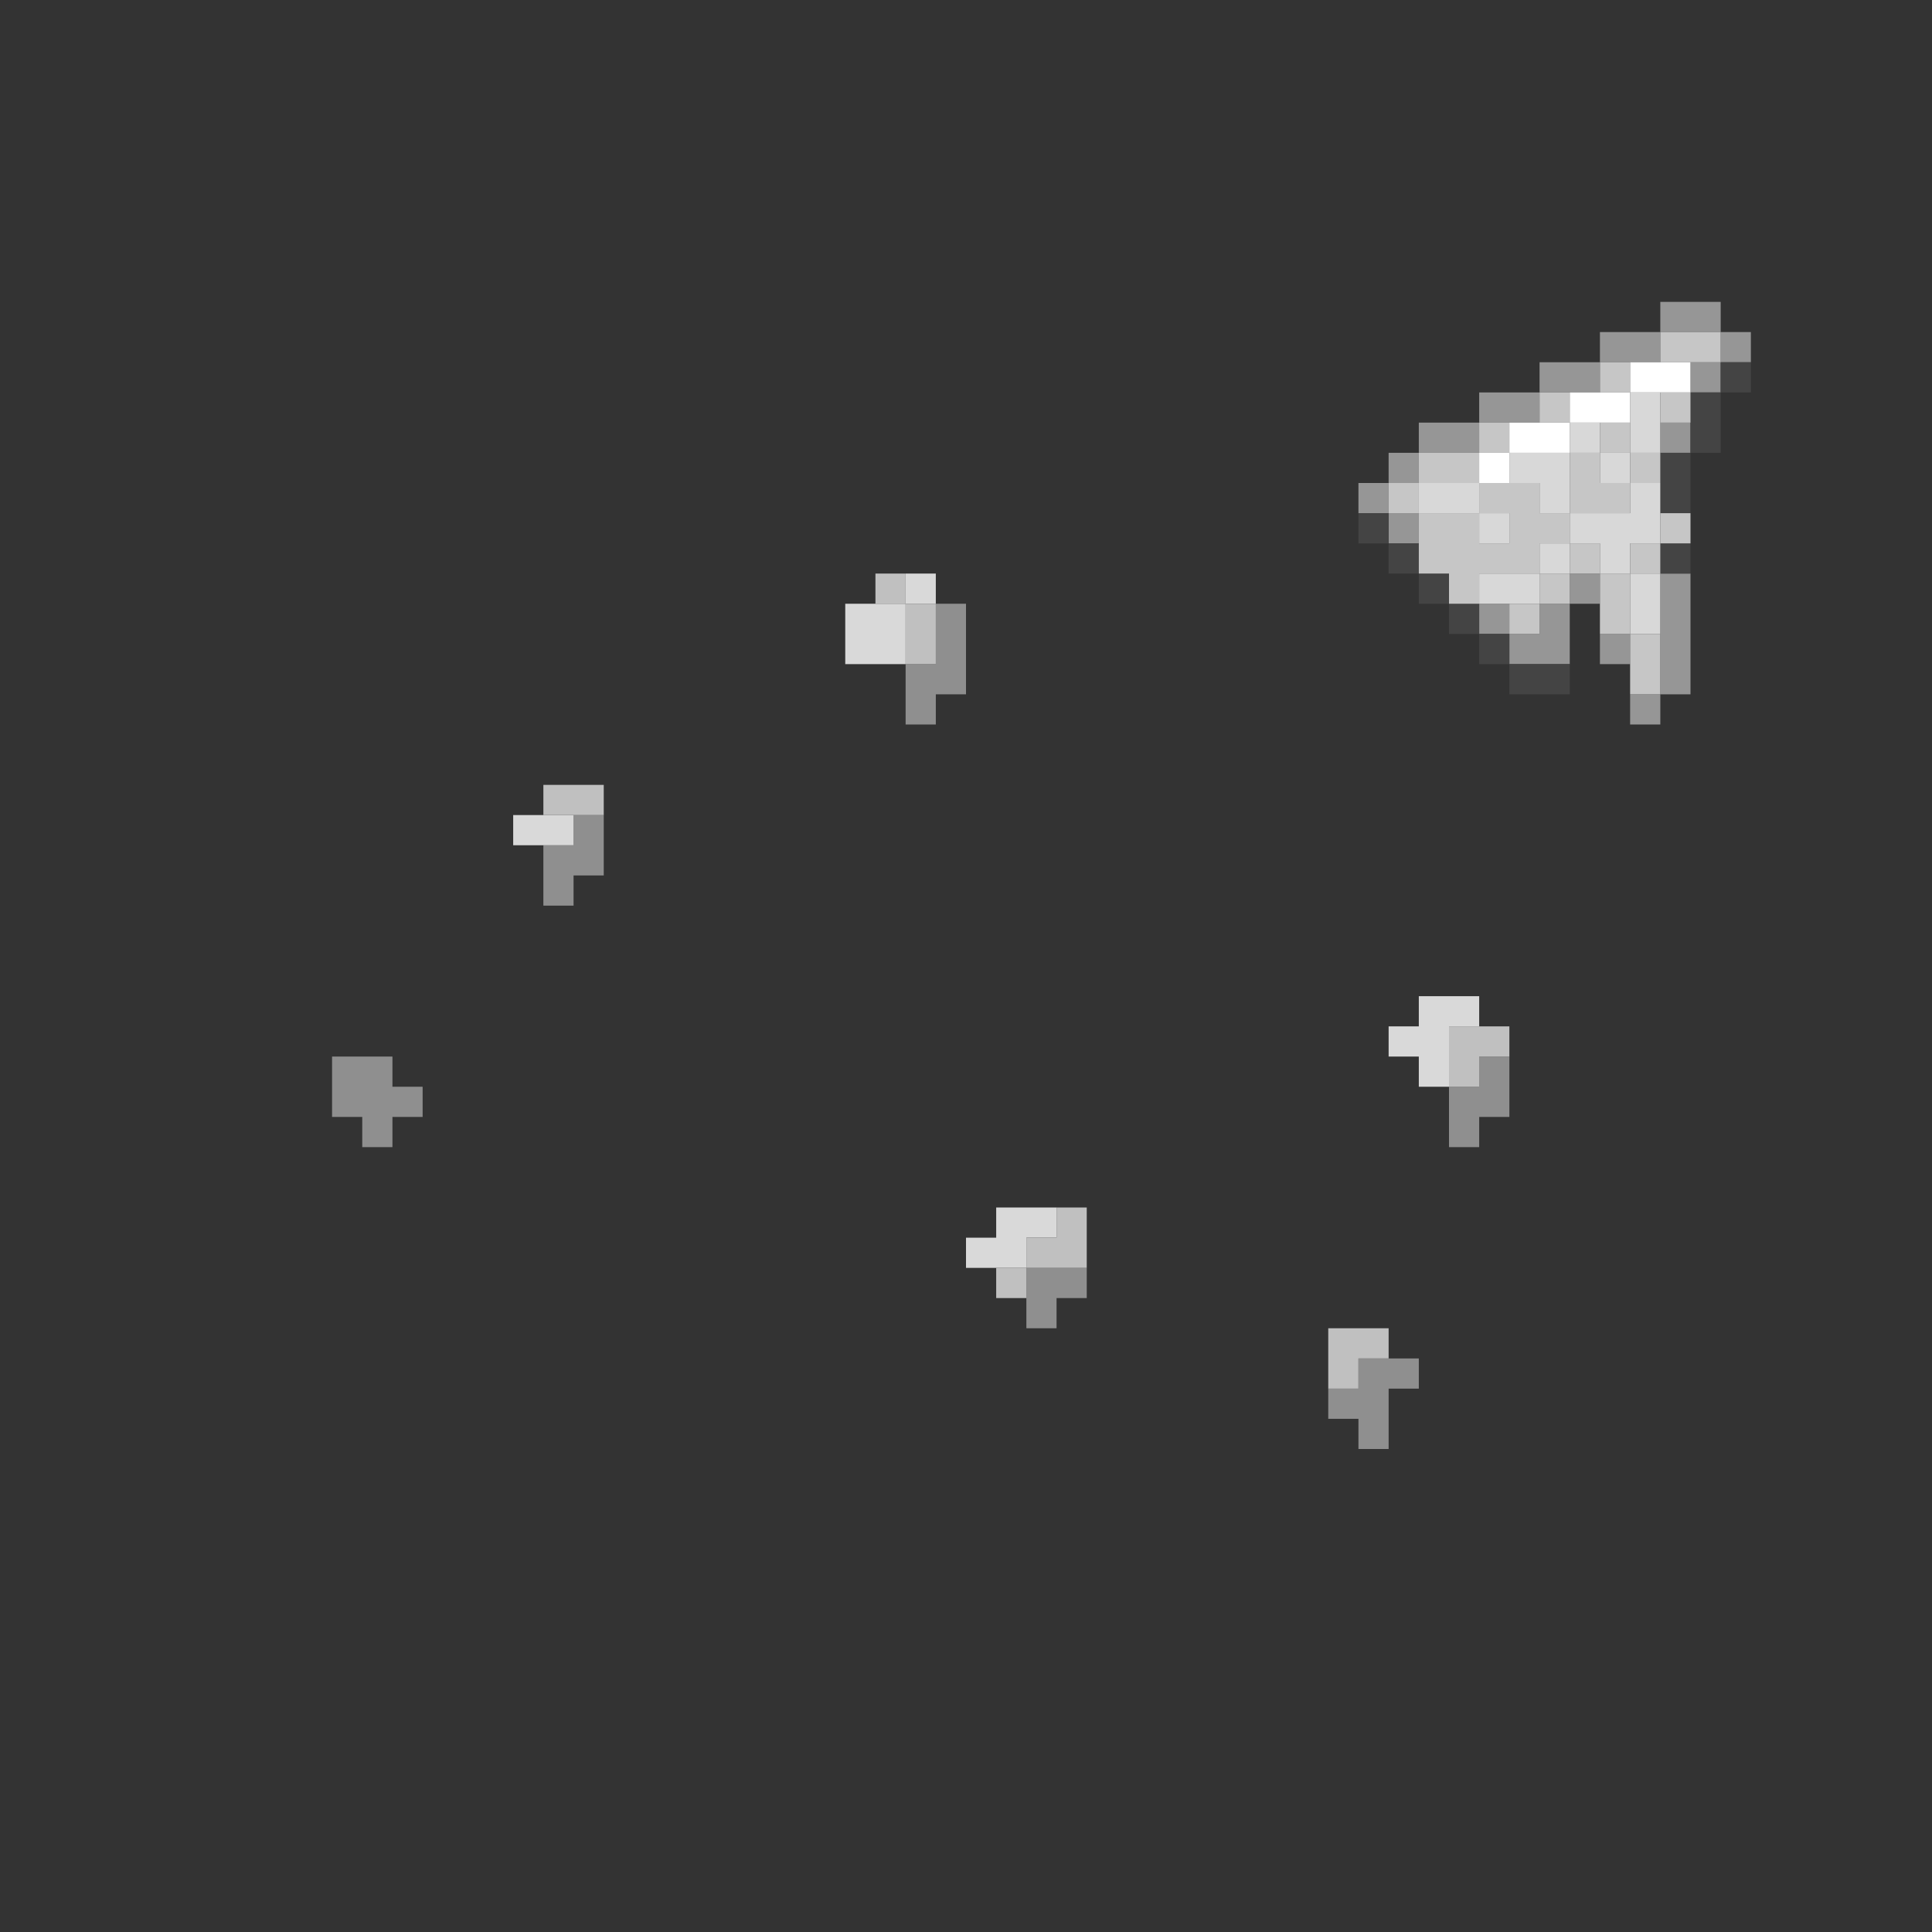 <?xml version="1.0" encoding="UTF-8" standalone="no"?>
<!DOCTYPE svg PUBLIC "-//W3C//DTD SVG 1.1//EN" 
  "http://www.w3.org/Graphics/SVG/1.1/DTD/svg11.dtd">
<svg width="64" height="64"
	 xmlns="http://www.w3.org/2000/svg" version="1.1">
 <rect width="100%" height="100%" fill="#333333" stroke="none"/>
 <path d="  M 11,35  L 11,37  L 12,37  L 12,38  L 13,38  L 13,37  L 14,37  L 14,36  L 13,36  L 13,35  Z  " style="fill:rgb(143, 143, 143); fill-opacity:1.000; stroke:none;" />
 <path d="  M 19,30  L 19,29  L 20,29  L 20,27  L 19,27  L 19,28  L 18,28  L 18,30  Z  " style="fill:rgb(143, 143, 143); fill-opacity:1.000; stroke:none;" />
 <path d="  M 31,24  L 31,23  L 32,23  L 32,20  L 31,20  L 31,22  L 30,22  L 30,24  Z  " style="fill:rgb(143, 143, 143); fill-opacity:1.000; stroke:none;" />
 <path d="  M 36,42  L 34,42  L 34,44  L 35,44  L 35,43  L 36,43  Z  " style="fill:rgb(143, 143, 143); fill-opacity:1.000; stroke:none;" />
 <path d="  M 46,48  L 46,46  L 47,46  L 47,45  L 45,45  L 45,46  L 44,46  L 44,47  L 45,47  L 45,48  Z  " style="fill:rgb(143, 143, 143); fill-opacity:1.000; stroke:none;" />
 <path d="  M 49,38  L 49,37  L 50,37  L 50,35  L 49,35  L 49,36  L 48,36  L 48,38  Z  " style="fill:rgb(143, 143, 143); fill-opacity:1.000; stroke:none;" />
 <path d="  M 17,28  L 19,28  L 19,27  L 17,27  Z  " style="fill:rgb(217, 217, 217); fill-opacity:1.000; stroke:none;" />
 <path d="  M 30,20  L 28,20  L 28,22  L 30,22  Z  " style="fill:rgb(217, 217, 217); fill-opacity:1.000; stroke:none;" />
 <path d="  M 30,19  L 30,20  L 31,20  L 31,19  Z  " style="fill:rgb(217, 217, 217); fill-opacity:1.000; stroke:none;" />
 <path d="  M 33,40  L 33,41  L 32,41  L 32,42  L 34,42  L 34,41  L 35,41  L 35,40  Z  " style="fill:rgb(217, 217, 217); fill-opacity:1.000; stroke:none;" />
 <path d="  M 47,35  L 47,36  L 48,36  L 48,34  L 49,34  L 49,33  L 47,33  L 47,34  L 46,34  L 46,35  Z  " style="fill:rgb(217, 217, 217); fill-opacity:1.000; stroke:none;" />
 <path d="  M 18,27  L 20,27  L 20,26  L 18,26  Z  " style="fill:rgb(192, 192, 192); fill-opacity:1.000; stroke:none;" />
 <path d="  M 29,19  L 29,20  L 30,20  L 30,19  Z  " style="fill:rgb(192, 192, 192); fill-opacity:1.000; stroke:none;" />
 <path d="  M 30,22  L 31,22  L 31,20  L 30,20  Z  " style="fill:rgb(192, 192, 192); fill-opacity:1.000; stroke:none;" />
 <path d="  M 34,43  L 34,42  L 33,42  L 33,43  Z  " style="fill:rgb(192, 192, 192); fill-opacity:1.000; stroke:none;" />
 <path d="  M 34,41  L 34,42  L 36,42  L 36,40  L 35,40  L 35,41  Z  " style="fill:rgb(192, 192, 192); fill-opacity:1.000; stroke:none;" />
 <path d="  M 44,46  L 45,46  L 45,45  L 46,45  L 46,44  L 44,44  Z  " style="fill:rgb(192, 192, 192); fill-opacity:1.000; stroke:none;" />
 <path d="  M 48,34  L 48,36  L 49,36  L 49,35  L 50,35  L 50,34  Z  " style="fill:rgb(192, 192, 192); fill-opacity:1.000; stroke:none;" />
 <path d="  M 45,16  L 45,17  L 46,17  L 46,16  Z  " style="fill:rgb(150, 150, 150); fill-opacity:1.000; stroke:none;" />
 <path d="  M 46,15  L 46,16  L 47,16  L 47,15  Z  " style="fill:rgb(150, 150, 150); fill-opacity:1.000; stroke:none;" />
 <path d="  M 46,18  L 47,18  L 47,17  L 46,17  Z  " style="fill:rgb(150, 150, 150); fill-opacity:1.000; stroke:none;" />
 <path d="  M 49,15  L 49,14  L 47,14  L 47,15  Z  " style="fill:rgb(150, 150, 150); fill-opacity:1.000; stroke:none;" />
 <path d="  M 49,13  L 49,14  L 51,14  L 51,13  Z  " style="fill:rgb(150, 150, 150); fill-opacity:1.000; stroke:none;" />
 <path d="  M 49,20  L 49,21  L 50,21  L 50,20  Z  " style="fill:rgb(150, 150, 150); fill-opacity:1.000; stroke:none;" />
 <path d="  M 50,22  L 52,22  L 52,20  L 51,20  L 51,21  L 50,21  Z  " style="fill:rgb(150, 150, 150); fill-opacity:1.000; stroke:none;" />
 <path d="  M 53,12  L 51,12  L 51,13  L 53,13  Z  " style="fill:rgb(150, 150, 150); fill-opacity:1.000; stroke:none;" />
 <path d="  M 52,19  L 52,20  L 53,20  L 53,19  Z  " style="fill:rgb(150, 150, 150); fill-opacity:1.000; stroke:none;" />
 <path d="  M 53,11  L 53,12  L 55,12  L 55,11  Z  " style="fill:rgb(150, 150, 150); fill-opacity:1.000; stroke:none;" />
 <path d="  M 53,21  L 53,22  L 54,22  L 54,21  Z  " style="fill:rgb(150, 150, 150); fill-opacity:1.000; stroke:none;" />
 <path d="  M 54,24  L 55,24  L 55,23  L 54,23  Z  " style="fill:rgb(150, 150, 150); fill-opacity:1.000; stroke:none;" />
 <path d="  M 55,10  L 55,11  L 57,11  L 57,10  Z  " style="fill:rgb(150, 150, 150); fill-opacity:1.000; stroke:none;" />
 <path d="  M 55,15  L 56,15  L 56,14  L 55,14  Z  " style="fill:rgb(150, 150, 150); fill-opacity:1.000; stroke:none;" />
 <path d="  M 56,19  L 55,19  L 55,23  L 56,23  Z  " style="fill:rgb(150, 150, 150); fill-opacity:1.000; stroke:none;" />
 <path d="  M 56,12  L 56,13  L 57,13  L 57,12  Z  " style="fill:rgb(150, 150, 150); fill-opacity:1.000; stroke:none;" />
 <path d="  M 57,11  L 57,12  L 58,12  L 58,11  Z  " style="fill:rgb(150, 150, 150); fill-opacity:1.000; stroke:none;" />
 <path d="  M 46,18  L 46,17  L 45,17  L 45,18  Z  " style="fill:rgb(68, 68, 68); fill-opacity:1.000; stroke:none;" />
 <path d="  M 47,19  L 47,18  L 46,18  L 46,19  Z  " style="fill:rgb(68, 68, 68); fill-opacity:1.000; stroke:none;" />
 <path d="  M 47,19  L 47,20  L 48,20  L 48,19  Z  " style="fill:rgb(68, 68, 68); fill-opacity:1.000; stroke:none;" />
 <path d="  M 48,20  L 48,21  L 49,21  L 49,20  Z  " style="fill:rgb(68, 68, 68); fill-opacity:1.000; stroke:none;" />
 <path d="  M 50,21  L 49,21  L 49,22  L 50,22  Z  " style="fill:rgb(68, 68, 68); fill-opacity:1.000; stroke:none;" />
 <path d="  M 50,23  L 52,23  L 52,22  L 50,22  Z  " style="fill:rgb(68, 68, 68); fill-opacity:1.000; stroke:none;" />
 <path d="  M 56,15  L 55,15  L 55,17  L 56,17  Z  " style="fill:rgb(68, 68, 68); fill-opacity:1.000; stroke:none;" />
 <path d="  M 56,18  L 55,18  L 55,19  L 56,19  Z  " style="fill:rgb(68, 68, 68); fill-opacity:1.000; stroke:none;" />
 <path d="  M 56,13  L 56,15  L 57,15  L 57,13  Z  " style="fill:rgb(68, 68, 68); fill-opacity:1.000; stroke:none;" />
 <path d="  M 58,13  L 58,12  L 57,12  L 57,13  Z  " style="fill:rgb(68, 68, 68); fill-opacity:1.000; stroke:none;" />
 <path d="  M 47,16  L 46,16  L 46,17  L 47,17  Z  " style="fill:rgb(198, 198, 198); fill-opacity:1.000; stroke:none;" />
 <path d="  M 47,15  L 47,16  L 49,16  L 49,15  Z  " style="fill:rgb(198, 198, 198); fill-opacity:1.000; stroke:none;" />
 <path d="  M 49,20  L 49,19  L 51,19  L 51,18  L 52,18  L 52,17  L 51,17  L 51,16  L 49,16  L 49,17  L 47,17  L 47,19  L 48,19  L 48,20  Z  M 50,17  L 50,18  L 49,18  L 49,17  Z  " style="fill:rgb(198, 198, 198); fill-opacity:1.000; stroke:none;" />
 <path d="  M 49,15  L 50,15  L 50,14  L 49,14  Z  " style="fill:rgb(198, 198, 198); fill-opacity:1.000; stroke:none;" />
 <path d="  M 51,20  L 50,20  L 50,21  L 51,21  Z  " style="fill:rgb(198, 198, 198); fill-opacity:1.000; stroke:none;" />
 <path d="  M 52,13  L 51,13  L 51,14  L 52,14  Z  " style="fill:rgb(198, 198, 198); fill-opacity:1.000; stroke:none;" />
 <path d="  M 52,19  L 51,19  L 51,20  L 52,20  Z  " style="fill:rgb(198, 198, 198); fill-opacity:1.000; stroke:none;" />
 <path d="  M 52,17  L 54,17  L 54,16  L 53,16  L 53,15  L 52,15  Z  " style="fill:rgb(198, 198, 198); fill-opacity:1.000; stroke:none;" />
 <path d="  M 53,18  L 52,18  L 52,19  L 53,19  Z  " style="fill:rgb(198, 198, 198); fill-opacity:1.000; stroke:none;" />
 <path d="  M 53,12  L 53,13  L 54,13  L 54,12  Z  " style="fill:rgb(198, 198, 198); fill-opacity:1.000; stroke:none;" />
 <path d="  M 54,15  L 54,14  L 53,14  L 53,15  Z  " style="fill:rgb(198, 198, 198); fill-opacity:1.000; stroke:none;" />
 <path d="  M 54,19  L 53,19  L 53,21  L 54,21  Z  " style="fill:rgb(198, 198, 198); fill-opacity:1.000; stroke:none;" />
 <path d="  M 55,16  L 55,15  L 54,15  L 54,16  Z  " style="fill:rgb(198, 198, 198); fill-opacity:1.000; stroke:none;" />
 <path d="  M 54,19  L 55,19  L 55,18  L 54,18  Z  " style="fill:rgb(198, 198, 198); fill-opacity:1.000; stroke:none;" />
 <path d="  M 54,23  L 55,23  L 55,21  L 54,21  Z  " style="fill:rgb(198, 198, 198); fill-opacity:1.000; stroke:none;" />
 <path d="  M 57,11  L 55,11  L 55,12  L 57,12  Z  " style="fill:rgb(198, 198, 198); fill-opacity:1.000; stroke:none;" />
 <path d="  M 56,14  L 56,13  L 55,13  L 55,14  Z  " style="fill:rgb(198, 198, 198); fill-opacity:1.000; stroke:none;" />
 <path d="  M 56,18  L 56,17  L 55,17  L 55,18  Z  " style="fill:rgb(198, 198, 198); fill-opacity:1.000; stroke:none;" />
 <path d="  M 47,16  L 47,17  L 49,17  L 49,16  Z  " style="fill:rgb(216, 216, 216); fill-opacity:1.000; stroke:none;" />
 <path d="  M 49,18  L 50,18  L 50,17  L 49,17  Z  " style="fill:rgb(216, 216, 216); fill-opacity:1.000; stroke:none;" />
 <path d="  M 51,20  L 51,19  L 49,19  L 49,20  Z  " style="fill:rgb(216, 216, 216); fill-opacity:1.000; stroke:none;" />
 <path d="  M 51,17  L 52,17  L 52,15  L 50,15  L 50,16  L 51,16  Z  " style="fill:rgb(216, 216, 216); fill-opacity:1.000; stroke:none;" />
 <path d="  M 52,19  L 52,18  L 51,18  L 51,19  Z  " style="fill:rgb(216, 216, 216); fill-opacity:1.000; stroke:none;" />
 <path d="  M 52,15  L 53,15  L 53,14  L 52,14  Z  " style="fill:rgb(216, 216, 216); fill-opacity:1.000; stroke:none;" />
 <path d="  M 55,16  L 54,16  L 54,17  L 52,17  L 52,18  L 53,18  L 53,19  L 54,19  L 54,18  L 55,18  Z  " style="fill:rgb(216, 216, 216); fill-opacity:1.000; stroke:none;" />
 <path d="  M 54,15  L 53,15  L 53,16  L 54,16  Z  " style="fill:rgb(216, 216, 216); fill-opacity:1.000; stroke:none;" />
 <path d="  M 55,13  L 54,13  L 54,15  L 55,15  Z  " style="fill:rgb(216, 216, 216); fill-opacity:1.000; stroke:none;" />
 <path d="  M 54,21  L 55,21  L 55,19  L 54,19  Z  " style="fill:rgb(216, 216, 216); fill-opacity:1.000; stroke:none;" />
 <path d="  M 49,15  L 49,16  L 50,16  L 50,15  Z  " style="fill:rgb(255, 255, 255); fill-opacity:1.000; stroke:none;" />
 <path d="  M 50,15  L 52,15  L 52,14  L 50,14  Z  " style="fill:rgb(255, 255, 255); fill-opacity:1.000; stroke:none;" />
 <path d="  M 52,13  L 52,14  L 54,14  L 54,13  Z  " style="fill:rgb(255, 255, 255); fill-opacity:1.000; stroke:none;" />
 <path d="  M 54,12  L 54,13  L 56,13  L 56,12  Z  " style="fill:rgb(255, 255, 255); fill-opacity:1.000; stroke:none;" />
</svg>
